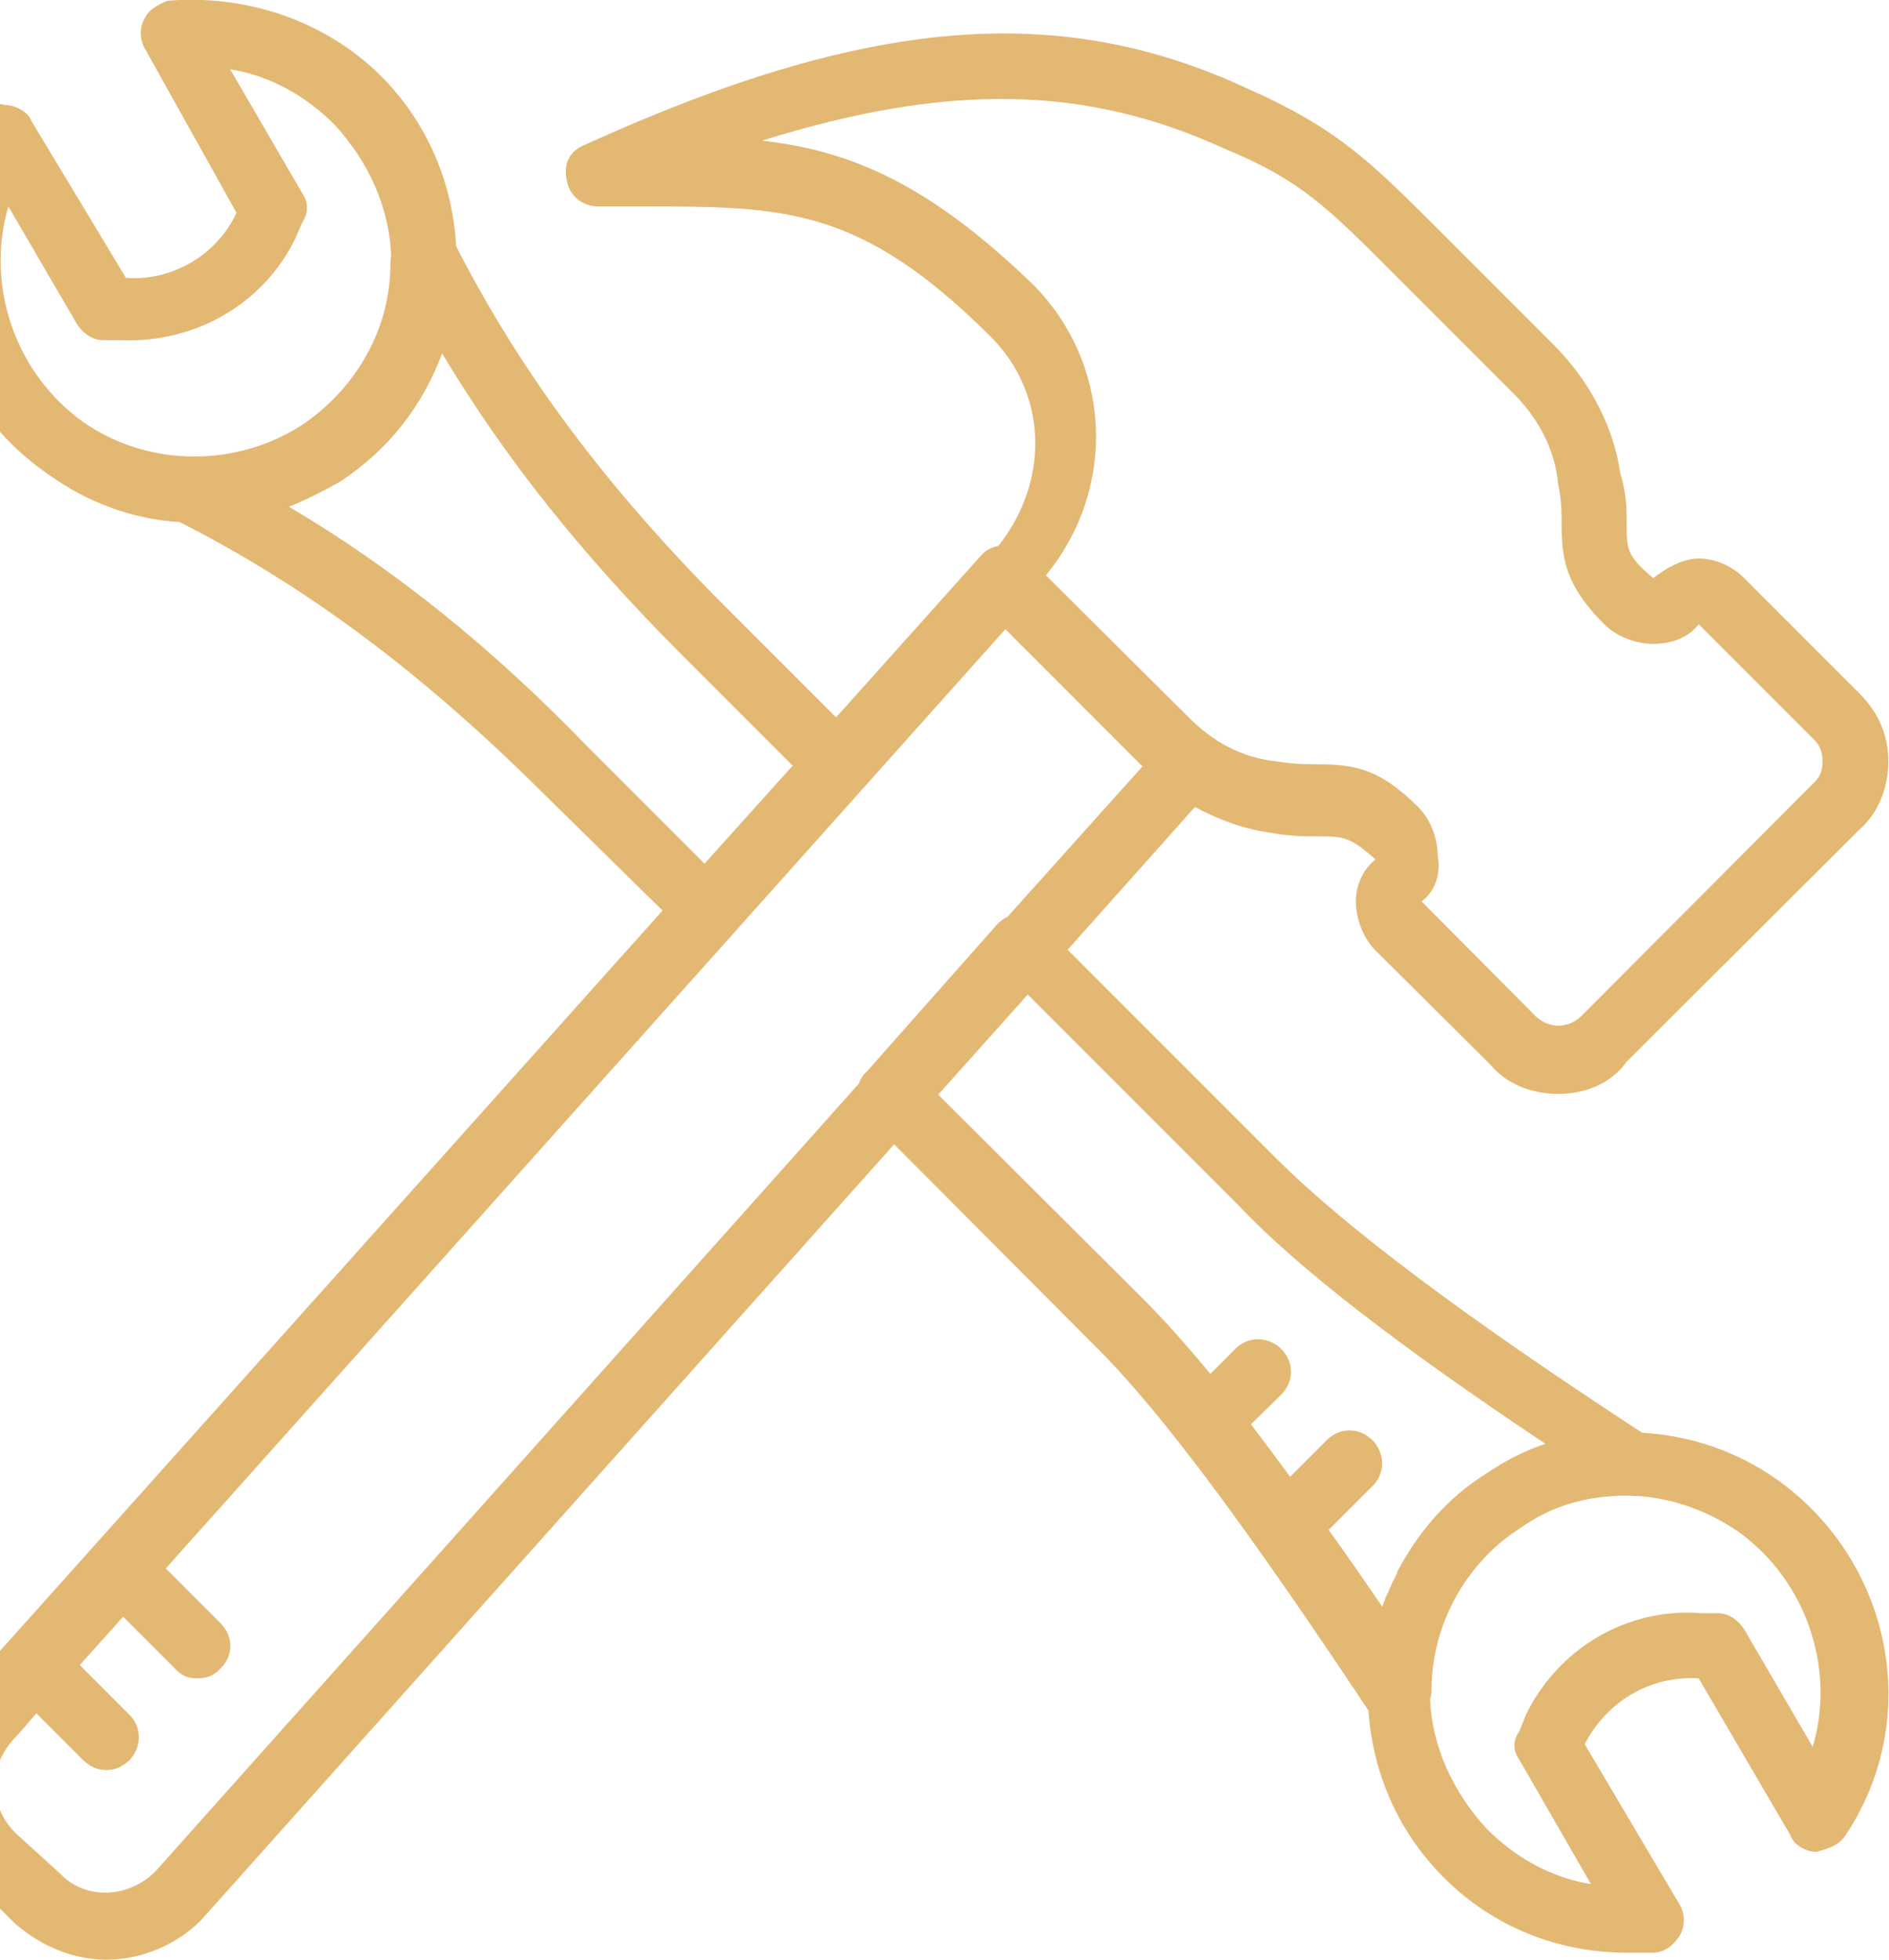 <svg width="27" height="28" viewBox="0 0 27 28" fill="none" xmlns="http://www.w3.org/2000/svg" xmlns:xlink="http://www.w3.org/1999/xlink">
	<desc>
			Created with Pixso.
	</desc>
	<defs/>
	<path d="M25.4 21.14C24.82 20.73 24.15 20.51 23.47 20.47C20.91 18.8 19.24 17.54 18.26 16.57L15.26 13.57L17.08 11.53C17.43 11.72 17.8 11.85 18.17 11.9C18.45 11.95 18.64 11.95 18.82 11.95C19.2 11.95 19.29 11.95 19.66 12.28C19.48 12.42 19.38 12.65 19.38 12.88C19.38 13.12 19.48 13.4 19.66 13.58L21.3 15.21C21.53 15.49 21.9 15.63 22.27 15.63C22.65 15.63 23.02 15.49 23.25 15.17L26.57 11.86C26.85 11.62 26.99 11.25 26.99 10.88C26.99 10.5 26.85 10.18 26.57 9.9L24.93 8.26C24.75 8.08 24.51 7.98 24.28 7.98C24.05 7.98 23.81 8.12 23.63 8.26C23.25 7.94 23.25 7.85 23.25 7.47C23.25 7.29 23.25 7.05 23.16 6.77C23.07 6.12 22.74 5.47 22.23 4.95L20.55 3.27C19.57 2.29 19.1 1.83 17.84 1.27C15.14 0.01 12.39 0.24 8.38 2.06C8.14 2.15 8.05 2.34 8.1 2.57C8.14 2.81 8.33 2.95 8.56 2.95L9.17 2.95C11.22 2.95 12.29 2.95 14.16 4.81C14.98 5.63 15 6.88 14.27 7.8C14.17 7.82 14.09 7.86 14.02 7.94L11.95 10.25L10.38 8.68C8.66 6.96 7.45 5.33 6.52 3.52C6.47 2.6 6.1 1.74 5.44 1.08C4.64 0.29 3.52 -0.08 2.4 0.01C2.26 0.06 2.12 0.15 2.08 0.24C1.99 0.38 1.99 0.57 2.08 0.71L3.38 3.04C3.1 3.65 2.45 4.02 1.8 3.97L0.45 1.73C0.4 1.59 0.21 1.5 0.07 1.5C-0.07 1.45 -0.21 1.55 -0.3 1.69C-1.42 3.37 -1 5.61 0.68 6.77C1.26 7.19 1.91 7.42 2.57 7.46C2.58 7.47 2.58 7.47 2.59 7.47C4.41 8.4 6.04 9.62 7.77 11.34L9.47 13.01L-0.44 24.08C-0.81 24.45 -1 24.96 -1 25.48C-1 25.99 -0.81 26.46 -0.44 26.83L0.21 27.48C0.59 27.81 1.05 28 1.52 28C1.99 28 2.5 27.81 2.87 27.44L12.78 16.35L15.65 19.23C16.63 20.2 17.89 21.93 19.56 24.44C19.62 25.34 19.99 26.18 20.64 26.83C21.34 27.53 22.27 27.9 23.25 27.9C23.39 27.9 23.53 27.9 23.63 27.9C23.77 27.9 23.91 27.81 24 27.67C24.09 27.53 24.09 27.34 24 27.2L22.65 24.92C22.97 24.31 23.58 23.94 24.28 23.98L25.59 26.22C25.63 26.36 25.82 26.46 25.96 26.46C26.15 26.41 26.29 26.36 26.38 26.22C27.5 24.54 27.03 22.3 25.4 21.14ZM14.77 4.07C13.27 2.62 12.15 2.15 10.89 2.01C13.55 1.18 15.51 1.22 17.47 2.11C18.59 2.57 18.96 2.95 19.94 3.93L21.62 5.61C22 5.98 22.23 6.45 22.27 6.91C22.32 7.15 22.32 7.33 22.32 7.47C22.32 7.98 22.37 8.36 22.93 8.92C23.11 9.1 23.39 9.2 23.63 9.2C23.91 9.2 24.14 9.1 24.28 8.92L25.91 10.55C26.01 10.64 26.05 10.74 26.05 10.88C26.05 11.02 26.01 11.11 25.91 11.2L22.6 14.52C22.41 14.7 22.14 14.7 21.95 14.52L20.32 12.88C20.5 12.74 20.6 12.51 20.55 12.23C20.55 12 20.46 11.72 20.27 11.53C19.71 10.97 19.34 10.92 18.82 10.92C18.68 10.92 18.5 10.92 18.26 10.88C17.75 10.83 17.33 10.6 16.96 10.22L14.95 8.22C15.98 6.96 15.88 5.19 14.77 4.07ZM0.12 2.95L1.1 4.63C1.19 4.77 1.33 4.86 1.47 4.86L1.71 4.86C2.78 4.91 3.76 4.35 4.22 3.41L4.32 3.18C4.41 3.04 4.41 2.9 4.32 2.76L3.29 0.99C3.85 1.08 4.36 1.36 4.78 1.78C5.26 2.3 5.57 2.96 5.59 3.67C5.58 3.7 5.58 3.74 5.58 3.79C5.58 4 5.55 4.21 5.5 4.42C5.33 5.09 4.9 5.68 4.32 6.07C3.38 6.68 2.12 6.68 1.19 6.03C0.21 5.33 -0.21 4.07 0.12 2.95ZM8.42 10.69C7.02 9.24 5.62 8.12 4.13 7.24C4.36 7.15 4.64 7.01 4.88 6.87C5.58 6.4 6.04 5.79 6.32 5.05C7.21 6.54 8.33 7.94 9.73 9.34L11.33 10.94L10.07 12.34L8.42 10.69ZM2.22 26.74C1.85 27.11 1.24 27.16 0.87 26.78L0.21 26.18C0.03 25.99 -0.07 25.76 -0.07 25.52C-0.07 25.24 0.03 25.01 0.26 24.78L0.52 24.48L1.19 25.15C1.29 25.24 1.38 25.29 1.52 25.29C1.66 25.29 1.75 25.24 1.85 25.15C2.03 24.96 2.03 24.68 1.85 24.5L1.14 23.79L1.76 23.1L2.5 23.84C2.59 23.94 2.68 23.98 2.82 23.98C2.96 23.98 3.06 23.94 3.15 23.84C3.34 23.66 3.34 23.38 3.15 23.19L2.37 22.41L14.37 8.99L16.33 10.95L14.4 13.1C14.35 13.12 14.3 13.16 14.25 13.21L12.39 15.31C12.33 15.36 12.3 15.42 12.27 15.49L2.22 26.74ZM13.41 15.64L14.69 14.21L17.7 17.22C18.54 18.11 19.99 19.23 22.09 20.63C21.81 20.72 21.53 20.86 21.25 21.05C20.67 21.41 20.26 21.91 19.97 22.46C19.97 22.47 19.97 22.48 19.96 22.49C19.95 22.52 19.93 22.56 19.91 22.59C19.89 22.64 19.87 22.68 19.85 22.73C19.83 22.77 19.82 22.8 19.8 22.83C19.8 22.84 19.8 22.84 19.8 22.85C19.78 22.88 19.77 22.92 19.76 22.96C19.49 22.57 19.24 22.2 18.99 21.86L19.62 21.23C19.8 21.05 19.8 20.77 19.62 20.58C19.43 20.39 19.15 20.39 18.96 20.58L18.44 21.1C18.25 20.84 18.06 20.59 17.88 20.35L18.31 19.93C18.5 19.74 18.5 19.46 18.31 19.27C18.12 19.09 17.84 19.09 17.66 19.27L17.3 19.63C16.96 19.22 16.64 18.86 16.35 18.57L13.41 15.64ZM25.91 24.96L24.93 23.28C24.84 23.14 24.7 23.05 24.56 23.05L24.33 23.05C23.25 22.96 22.27 23.56 21.81 24.5L21.72 24.73C21.62 24.87 21.62 25.01 21.72 25.15L22.74 26.92C22.18 26.83 21.67 26.55 21.25 26.13C20.78 25.62 20.47 24.97 20.44 24.28C20.45 24.25 20.46 24.21 20.46 24.17C20.46 23.58 20.64 23.03 20.97 22.56C21.17 22.28 21.42 22.03 21.72 21.84C22.18 21.51 22.69 21.37 23.25 21.37C23.81 21.37 24.37 21.56 24.84 21.88C25.82 22.58 26.24 23.84 25.91 24.96Z" fill="#E3B873" fill-opacity="1" fill-rule="nonzero"/>
</svg>
